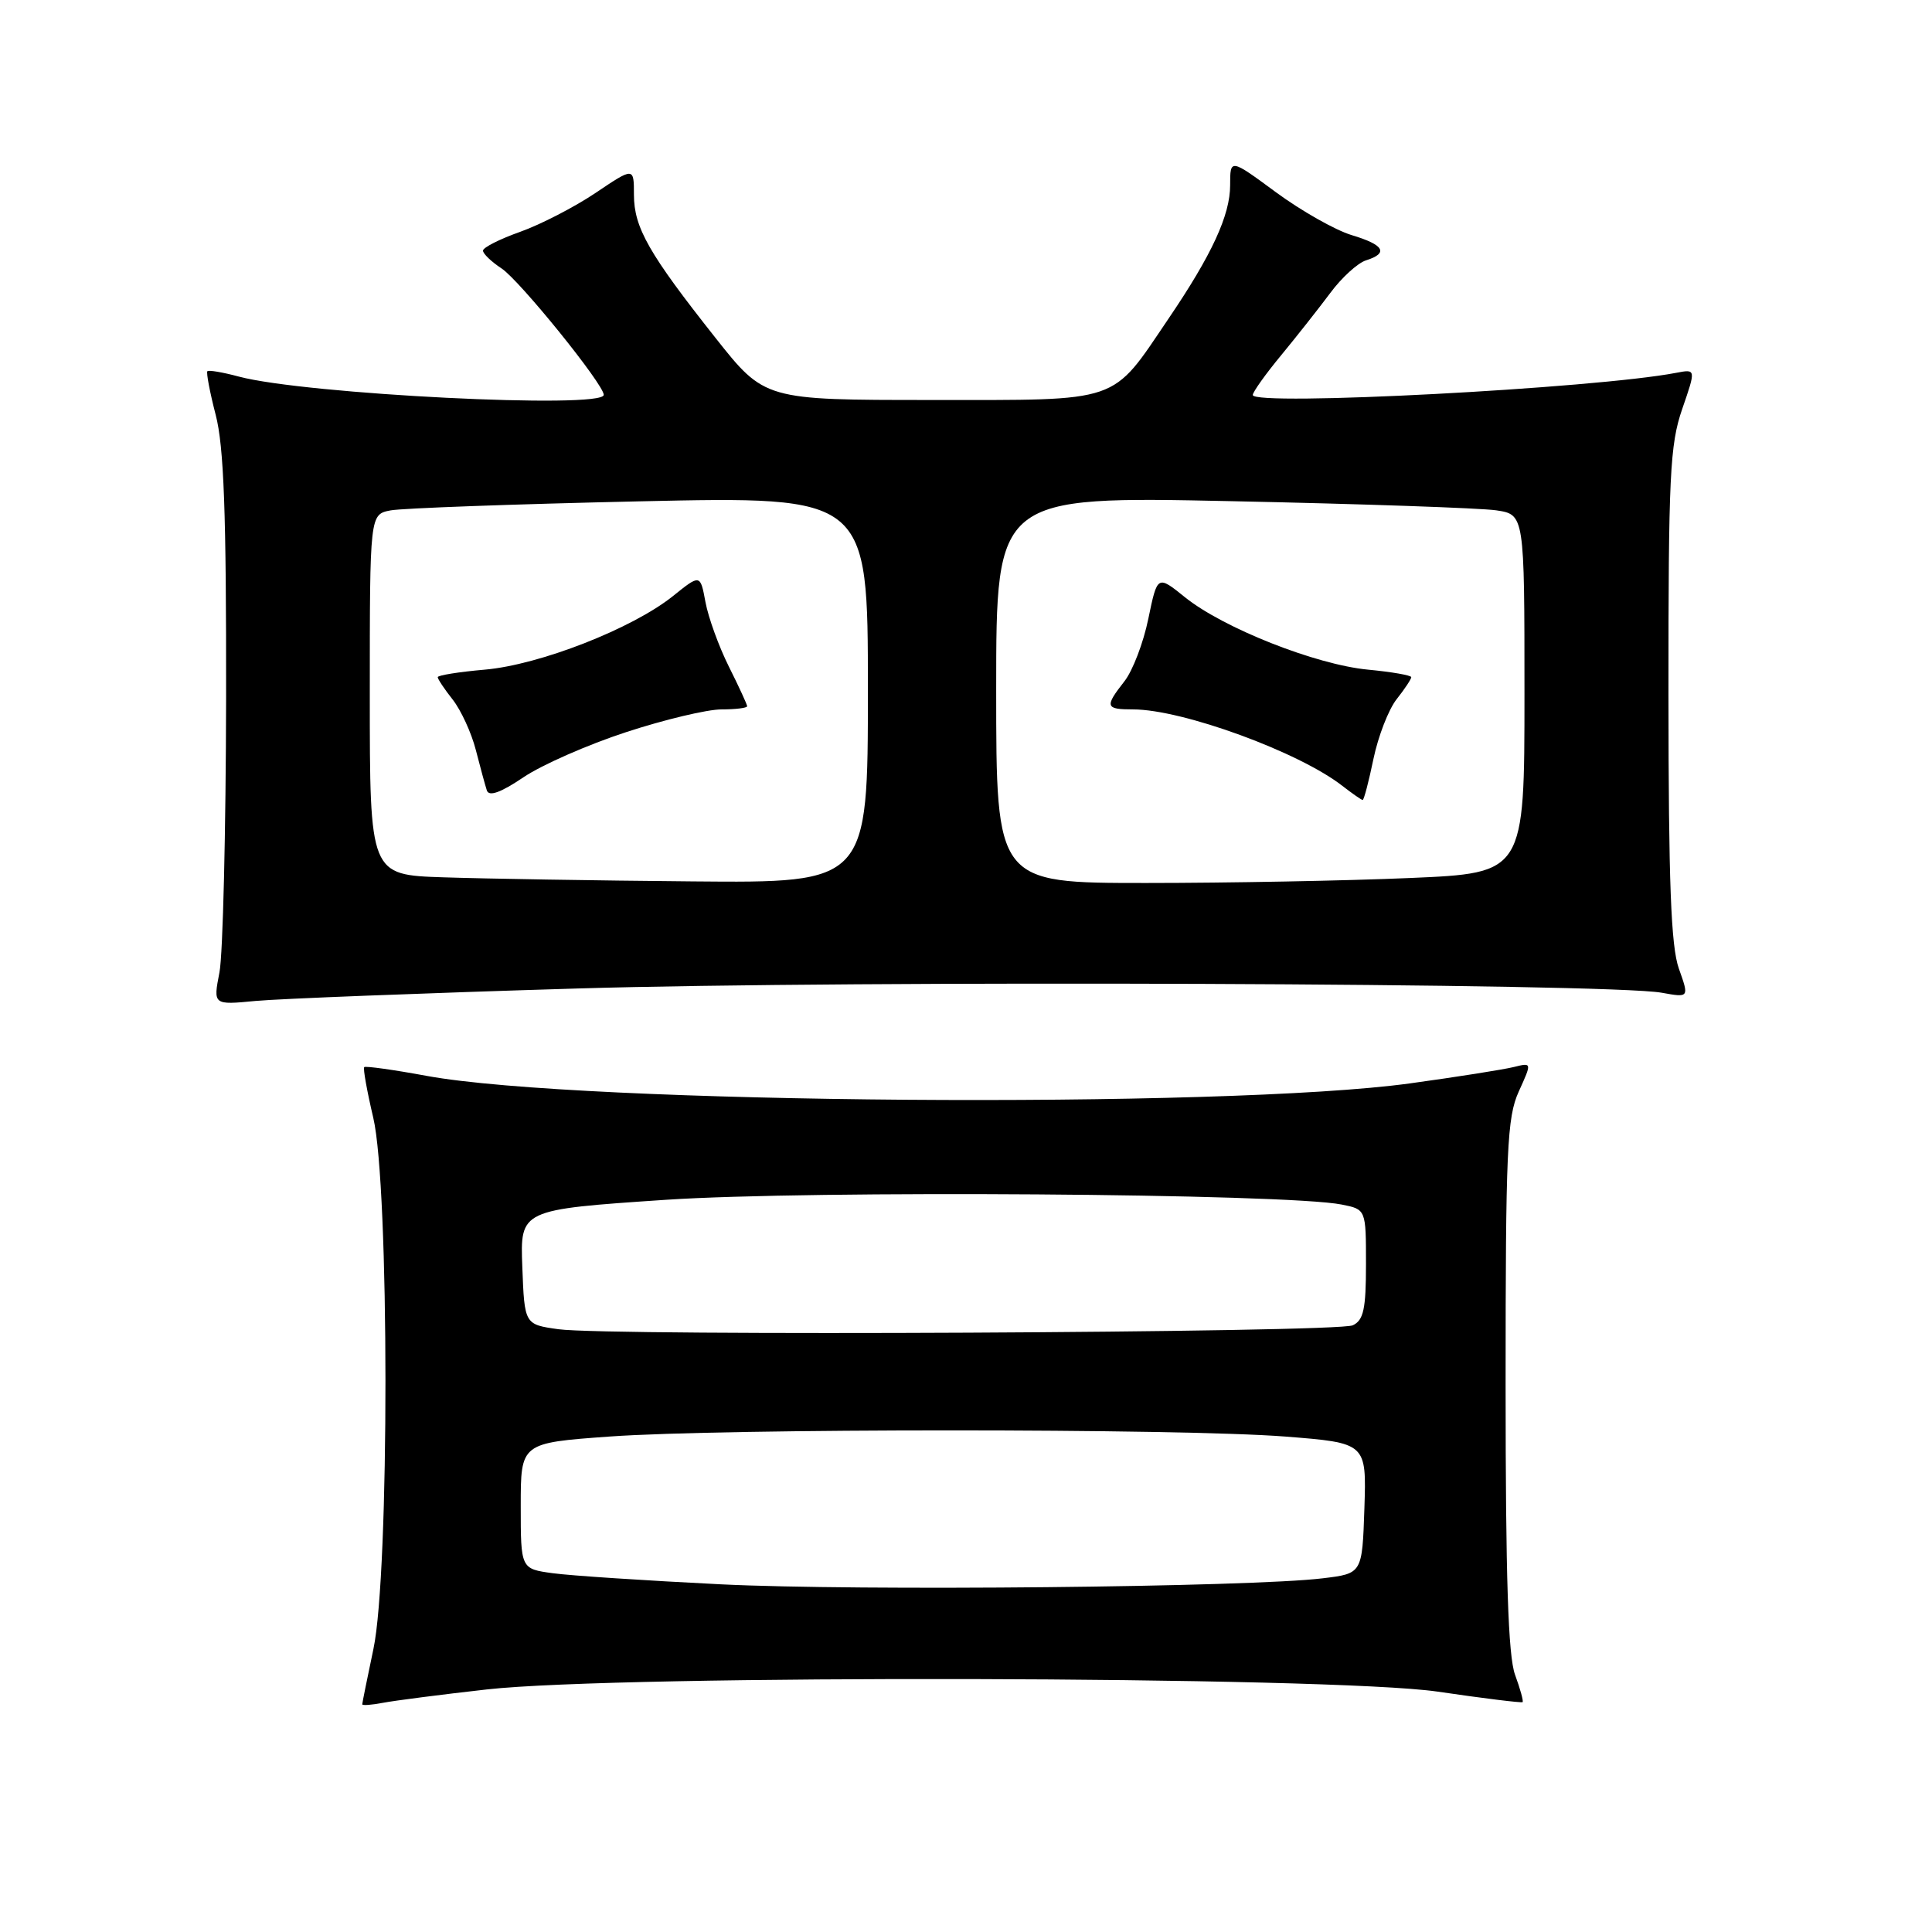 <?xml version="1.0" encoding="UTF-8" standalone="no"?>
<!DOCTYPE svg PUBLIC "-//W3C//DTD SVG 1.1//EN" "http://www.w3.org/Graphics/SVG/1.1/DTD/svg11.dtd" >
<svg xmlns="http://www.w3.org/2000/svg" xmlns:xlink="http://www.w3.org/1999/xlink" version="1.1" viewBox="0 0 256 256">
 <g >
 <path fill="currentColor"
d=" M 64.50 223.86 C 82.12 221.87 176.35 222.09 190.50 224.15 C 196.55 225.04 201.61 225.66 201.75 225.54 C 201.89 225.42 201.44 223.79 200.75 221.91 C 199.84 219.42 199.50 209.09 199.50 183.50 C 199.50 152.36 199.69 148.07 201.24 144.64 C 202.99 140.79 202.99 140.79 200.61 141.38 C 199.30 141.71 193.11 142.69 186.86 143.55 C 162.29 146.94 76.82 146.29 56.54 142.56 C 52.16 141.75 48.43 141.23 48.26 141.40 C 48.09 141.57 48.63 144.59 49.46 148.11 C 51.60 157.18 51.62 208.43 49.48 218.50 C 48.67 222.35 48.00 225.65 48.00 225.83 C 48.00 226.01 49.24 225.92 50.75 225.63 C 52.26 225.34 58.45 224.54 64.50 223.86 Z  M 76.50 130.98 C 113.13 129.88 213.08 130.27 220.17 131.54 C 223.83 132.20 223.83 132.20 222.46 128.35 C 221.41 125.39 221.09 116.99 221.08 92.00 C 221.07 63.08 221.27 58.92 222.90 54.20 C 224.73 48.90 224.73 48.90 222.11 49.40 C 211.35 51.47 166.00 53.85 166.00 52.34 C 166.00 51.95 167.69 49.57 169.77 47.06 C 171.84 44.55 174.76 40.84 176.27 38.82 C 177.77 36.79 179.90 34.85 181.00 34.50 C 184.04 33.54 183.41 32.44 179.09 31.15 C 176.95 30.50 172.45 27.96 169.09 25.49 C 163.00 21.00 163.00 21.00 163.00 24.54 C 163.00 28.51 160.58 33.76 154.83 42.23 C 147.16 53.55 148.77 53.00 123.42 53.00 C 101.32 53.00 101.32 53.00 94.79 44.75 C 85.98 33.62 84.01 30.16 84.00 25.82 C 84.00 22.14 84.00 22.14 78.92 25.56 C 76.12 27.44 71.62 29.76 68.92 30.72 C 66.21 31.68 64.00 32.80 64.00 33.21 C 64.00 33.62 65.11 34.68 66.46 35.57 C 68.84 37.13 80.00 50.93 80.00 52.32 C 80.00 54.23 40.45 52.25 31.65 49.90 C 29.53 49.33 27.66 49.01 27.48 49.19 C 27.31 49.36 27.80 51.96 28.58 54.97 C 29.67 59.16 29.99 67.94 29.96 92.47 C 29.93 110.09 29.54 126.45 29.08 128.84 C 28.24 133.17 28.24 133.17 33.87 132.63 C 36.97 132.34 56.15 131.59 76.50 130.98 Z  M 95.50 209.93 C 85.60 209.44 75.59 208.78 73.25 208.46 C 69.00 207.88 69.00 207.88 69.00 199.54 C 69.00 191.20 69.00 191.20 80.75 190.35 C 95.89 189.26 156.27 189.26 170.29 190.35 C 181.07 191.20 181.07 191.20 180.79 199.85 C 180.50 208.50 180.50 208.50 175.30 209.13 C 165.70 210.31 113.68 210.83 95.50 209.93 Z  M 74.00 176.13 C 69.50 175.50 69.50 175.50 69.21 167.89 C 68.92 160.28 68.92 160.28 88.21 158.98 C 107.35 157.70 170.44 158.14 177.79 159.61 C 181.00 160.25 181.00 160.25 181.00 167.52 C 181.00 173.46 180.68 174.94 179.25 175.61 C 177.20 176.59 80.61 177.06 74.00 176.13 Z  M 58.75 116.25 C 49.00 115.93 49.00 115.93 49.00 92.04 C 49.00 68.16 49.00 68.16 51.75 67.63 C 53.26 67.34 68.11 66.80 84.75 66.43 C 115.00 65.76 115.00 65.76 115.00 91.38 C 115.00 117.00 115.00 117.00 91.75 116.79 C 78.96 116.68 64.11 116.43 58.75 116.25 Z  M 82.97 97.01 C 88.04 95.35 93.71 94.00 95.59 94.00 C 97.47 94.00 99.00 93.81 99.00 93.58 C 99.00 93.35 97.91 90.99 96.58 88.33 C 95.25 85.67 93.86 81.83 93.48 79.79 C 92.79 76.07 92.79 76.07 89.15 79.00 C 83.77 83.30 71.50 88.10 64.25 88.73 C 60.81 89.03 58.00 89.48 58.00 89.73 C 58.00 89.98 58.90 91.33 60.00 92.72 C 61.09 94.12 62.47 97.11 63.05 99.38 C 63.63 101.65 64.29 104.06 64.51 104.74 C 64.80 105.58 66.34 105.03 69.35 103.00 C 71.77 101.36 77.91 98.66 82.97 97.01 Z  M 132.00 91.37 C 132.00 65.75 132.00 65.75 163.25 66.41 C 180.44 66.77 196.19 67.32 198.25 67.62 C 202.00 68.18 202.00 68.18 202.00 91.93 C 202.00 115.69 202.00 115.69 186.84 116.34 C 178.50 116.70 162.75 117.00 151.84 117.00 C 132.00 117.00 132.00 117.00 132.00 91.37 Z  M 181.99 100.56 C 182.61 97.57 183.99 94.01 185.06 92.65 C 186.13 91.30 187.00 89.98 187.00 89.73 C 187.00 89.48 184.41 89.03 181.25 88.73 C 174.35 88.07 162.11 83.23 157.03 79.15 C 153.36 76.19 153.36 76.19 152.16 81.98 C 151.51 85.17 150.08 88.90 148.98 90.29 C 146.35 93.65 146.46 94.00 150.14 94.00 C 156.68 94.00 172.14 99.65 177.88 104.14 C 179.20 105.16 180.40 106.00 180.56 106.00 C 180.73 106.00 181.37 103.55 181.99 100.56 Z "/>
</g>
</svg>